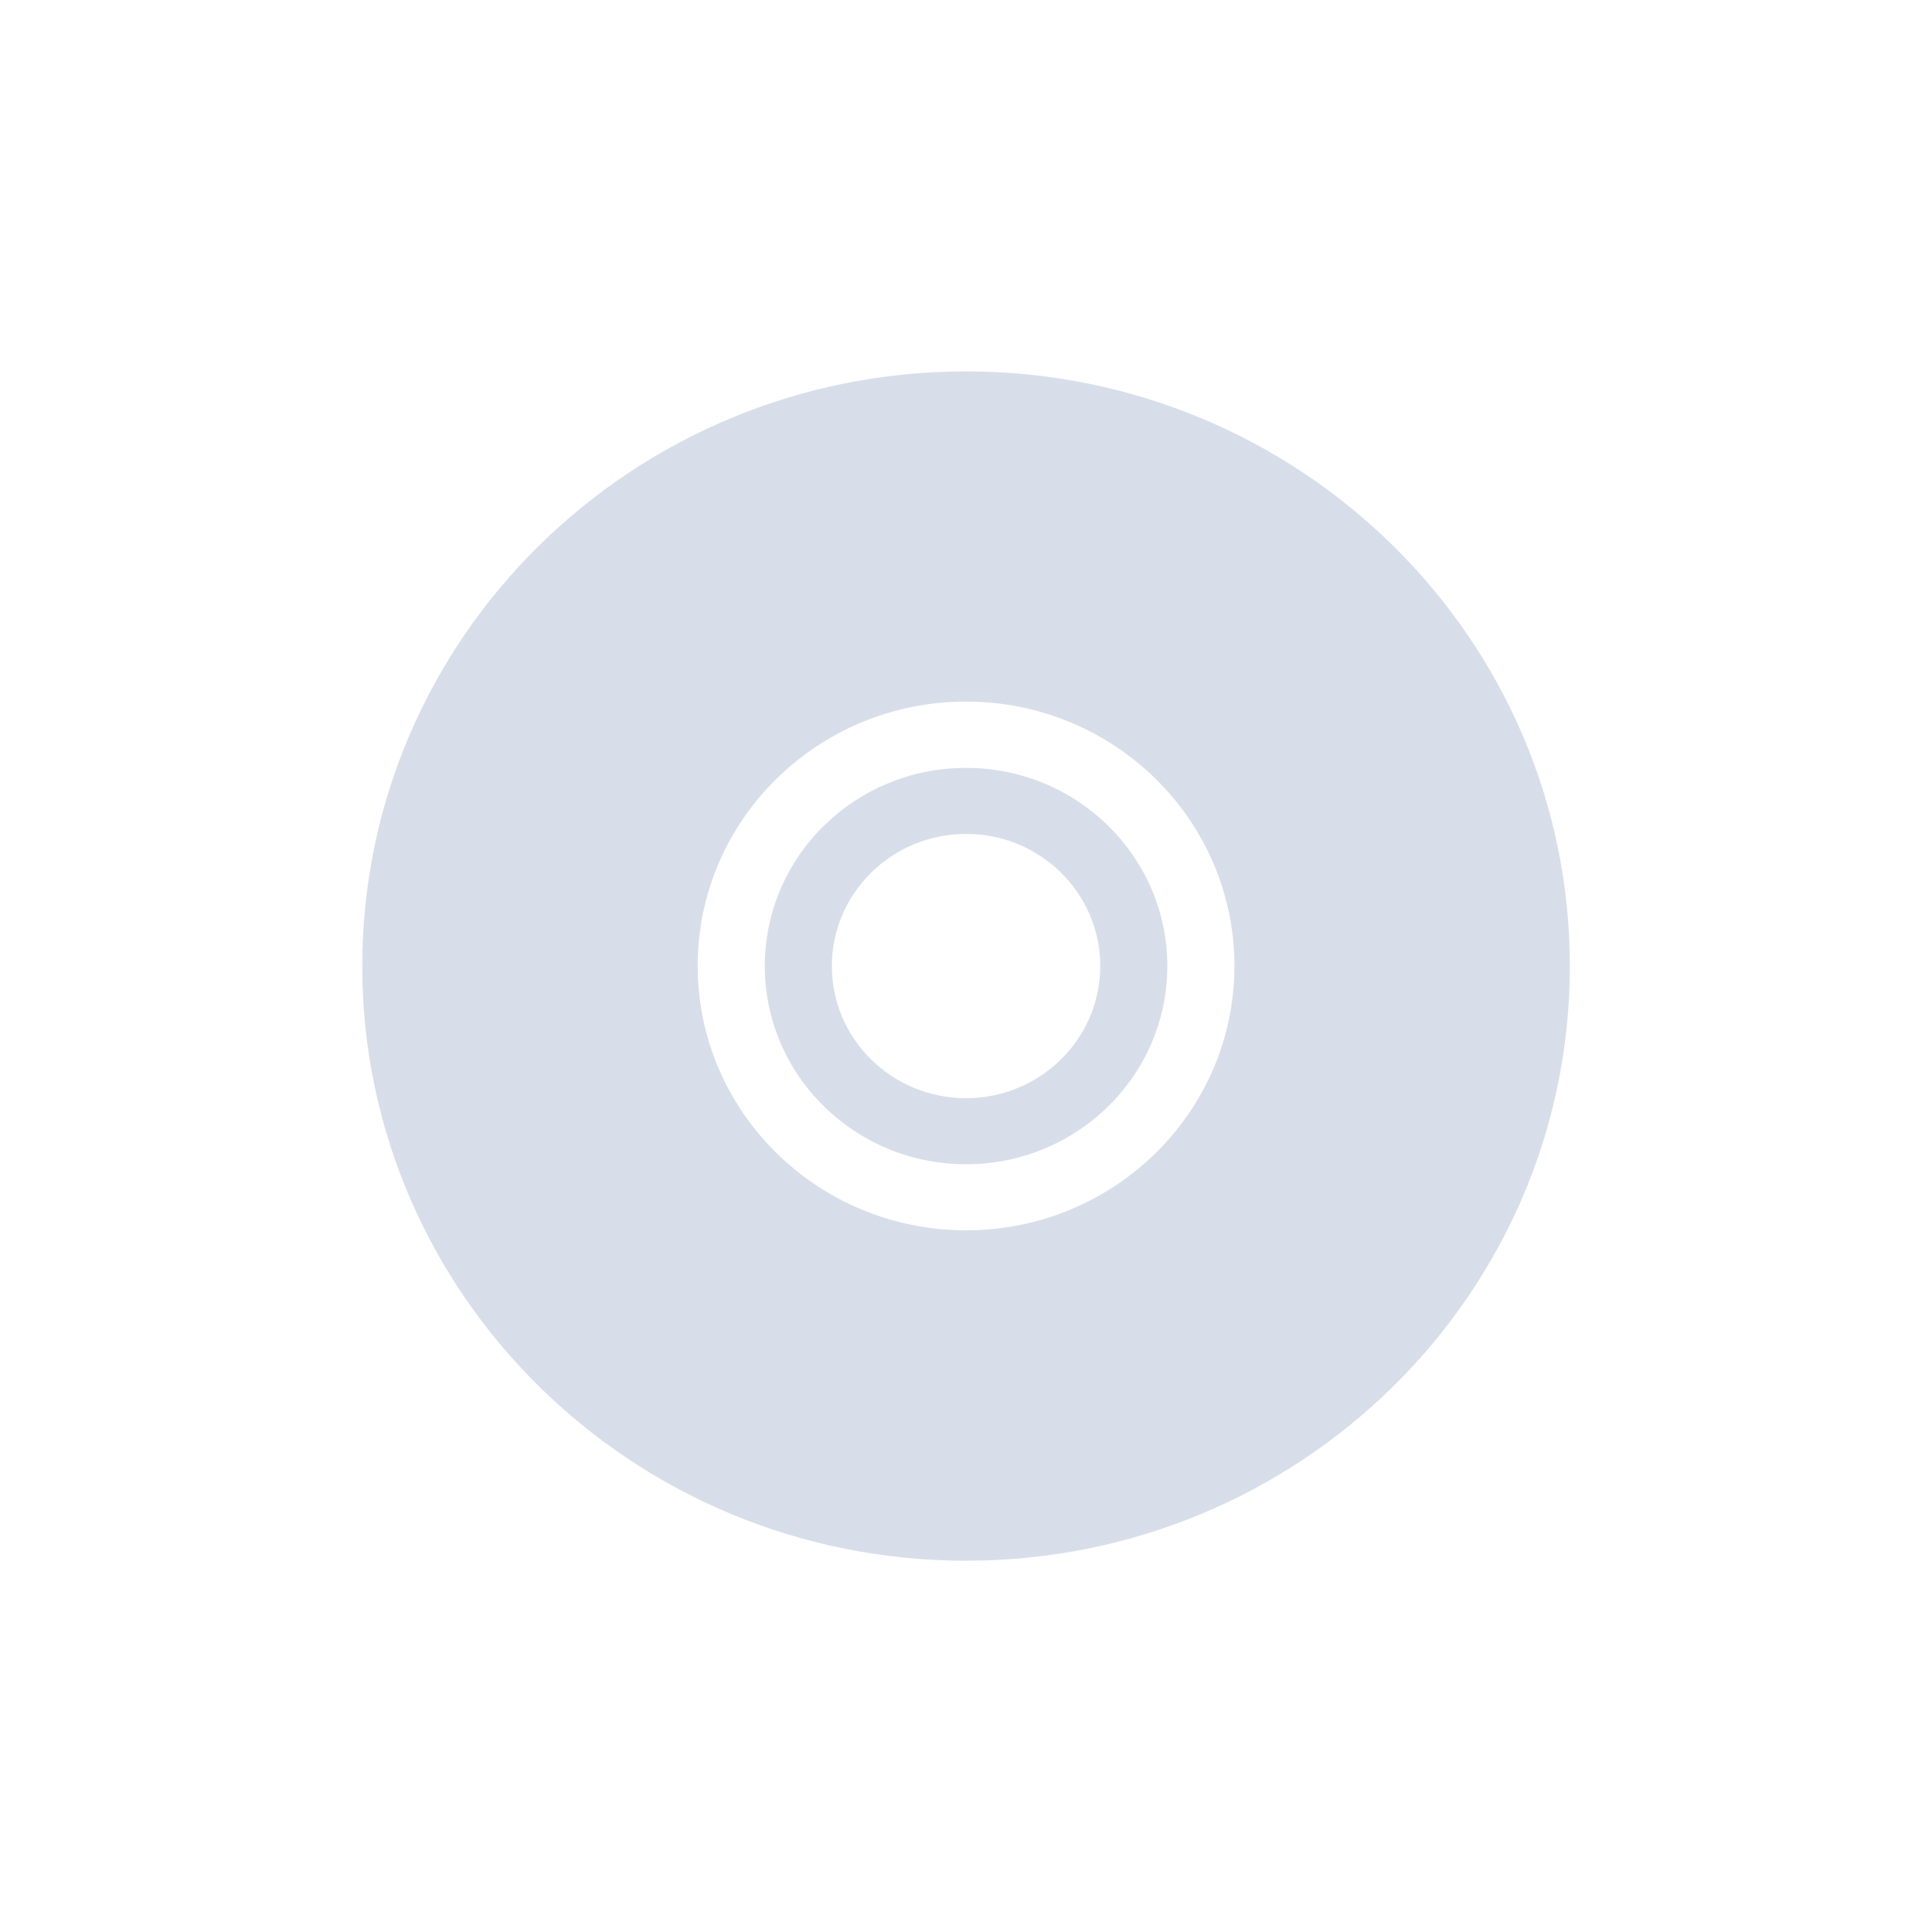 <?xml version='1.0' encoding='UTF-8'?>
<svg xmlns:inkscape="http://www.inkscape.org/namespaces/inkscape" xmlns:sodipodi="http://sodipodi.sourceforge.net/DTD/sodipodi-0.dtd" xmlns="http://www.w3.org/2000/svg" xmlns:svg="http://www.w3.org/2000/svg" xmlns:rdf="http://www.w3.org/1999/02/22-rdf-syntax-ns#" xmlns:cc="http://creativecommons.org/ns#" xmlns:dc="http://purl.org/dc/elements/1.1/" width="64" height="64" version="1.1" viewBox="0 0 16.933 16.933" id="svg7" sodipodi:docname="drive-optical.svg" inkscape:version="1.4.2 (ebf0e940d0, 2025-05-08)">
  <sodipodi:namedview id="namedview7" pagecolor="#9c4444" bordercolor="#000000" borderopacity="0.25" inkscape:showpageshadow="2" inkscape:pageopacity="0.0" inkscape:pagecheckerboard="0" inkscape:deskcolor="#d1d1d1" inkscape:zoom="6.15625" inkscape:cx="15.837563" inkscape:cy="29.64467" inkscape:window-width="1183" inkscape:window-height="941" inkscape:window-x="0" inkscape:window-y="0" inkscape:window-maximized="0" inkscape:current-layer="svg7" showgrid="false"/>
  <defs id="defs2">
    <style id="current-color-scheme" type="text/css">.ColorScheme-Text {color:#d8dee9} .ColorScheme-Highlight {color:#3b4252}</style>
  </defs>
  <path d="m 8.467,13.679 c -2.922,0 -5.292,-2.334 -5.292,-5.212 0,-2.879 2.369,-5.212 5.292,-5.212 2.922,0 5.292,2.334 5.292,5.212 0,2.879 -2.369,5.212 -5.292,5.212 z m 0,-2.896 c 1.299,0 2.352,-1.037 2.352,-2.317 0,-1.279 -1.053,-2.317 -2.352,-2.317 -1.299,0 -2.352,1.037 -2.352,2.317 0,1.279 1.053,2.317 2.352,2.317 z m 0,-0.579 c -0.974,0 -1.764,-0.778 -1.764,-1.737 0,-0.96 0.79,-1.737 1.764,-1.737 0.974,0 1.764,0.778 1.764,1.737 0,0.96 -0.79,1.737 -1.764,1.737 z m 0,-0.579 c 0.649,0 1.176,-0.519 1.176,-1.158 0,-0.64 -0.526,-1.158 -1.176,-1.158 -0.649,0 -1.176,0.519 -1.176,1.158 0,0.64 0.526,1.158 1.176,1.158 z" id="path42" style="fill:currentColor;fill-opacity:1;stroke:none;stroke-width:0.391;stroke-dasharray:none;stroke-opacity:1" sodipodi:nodetypes="ssssssssssssssssssss" class="ColorScheme-Text"/>
</svg>

